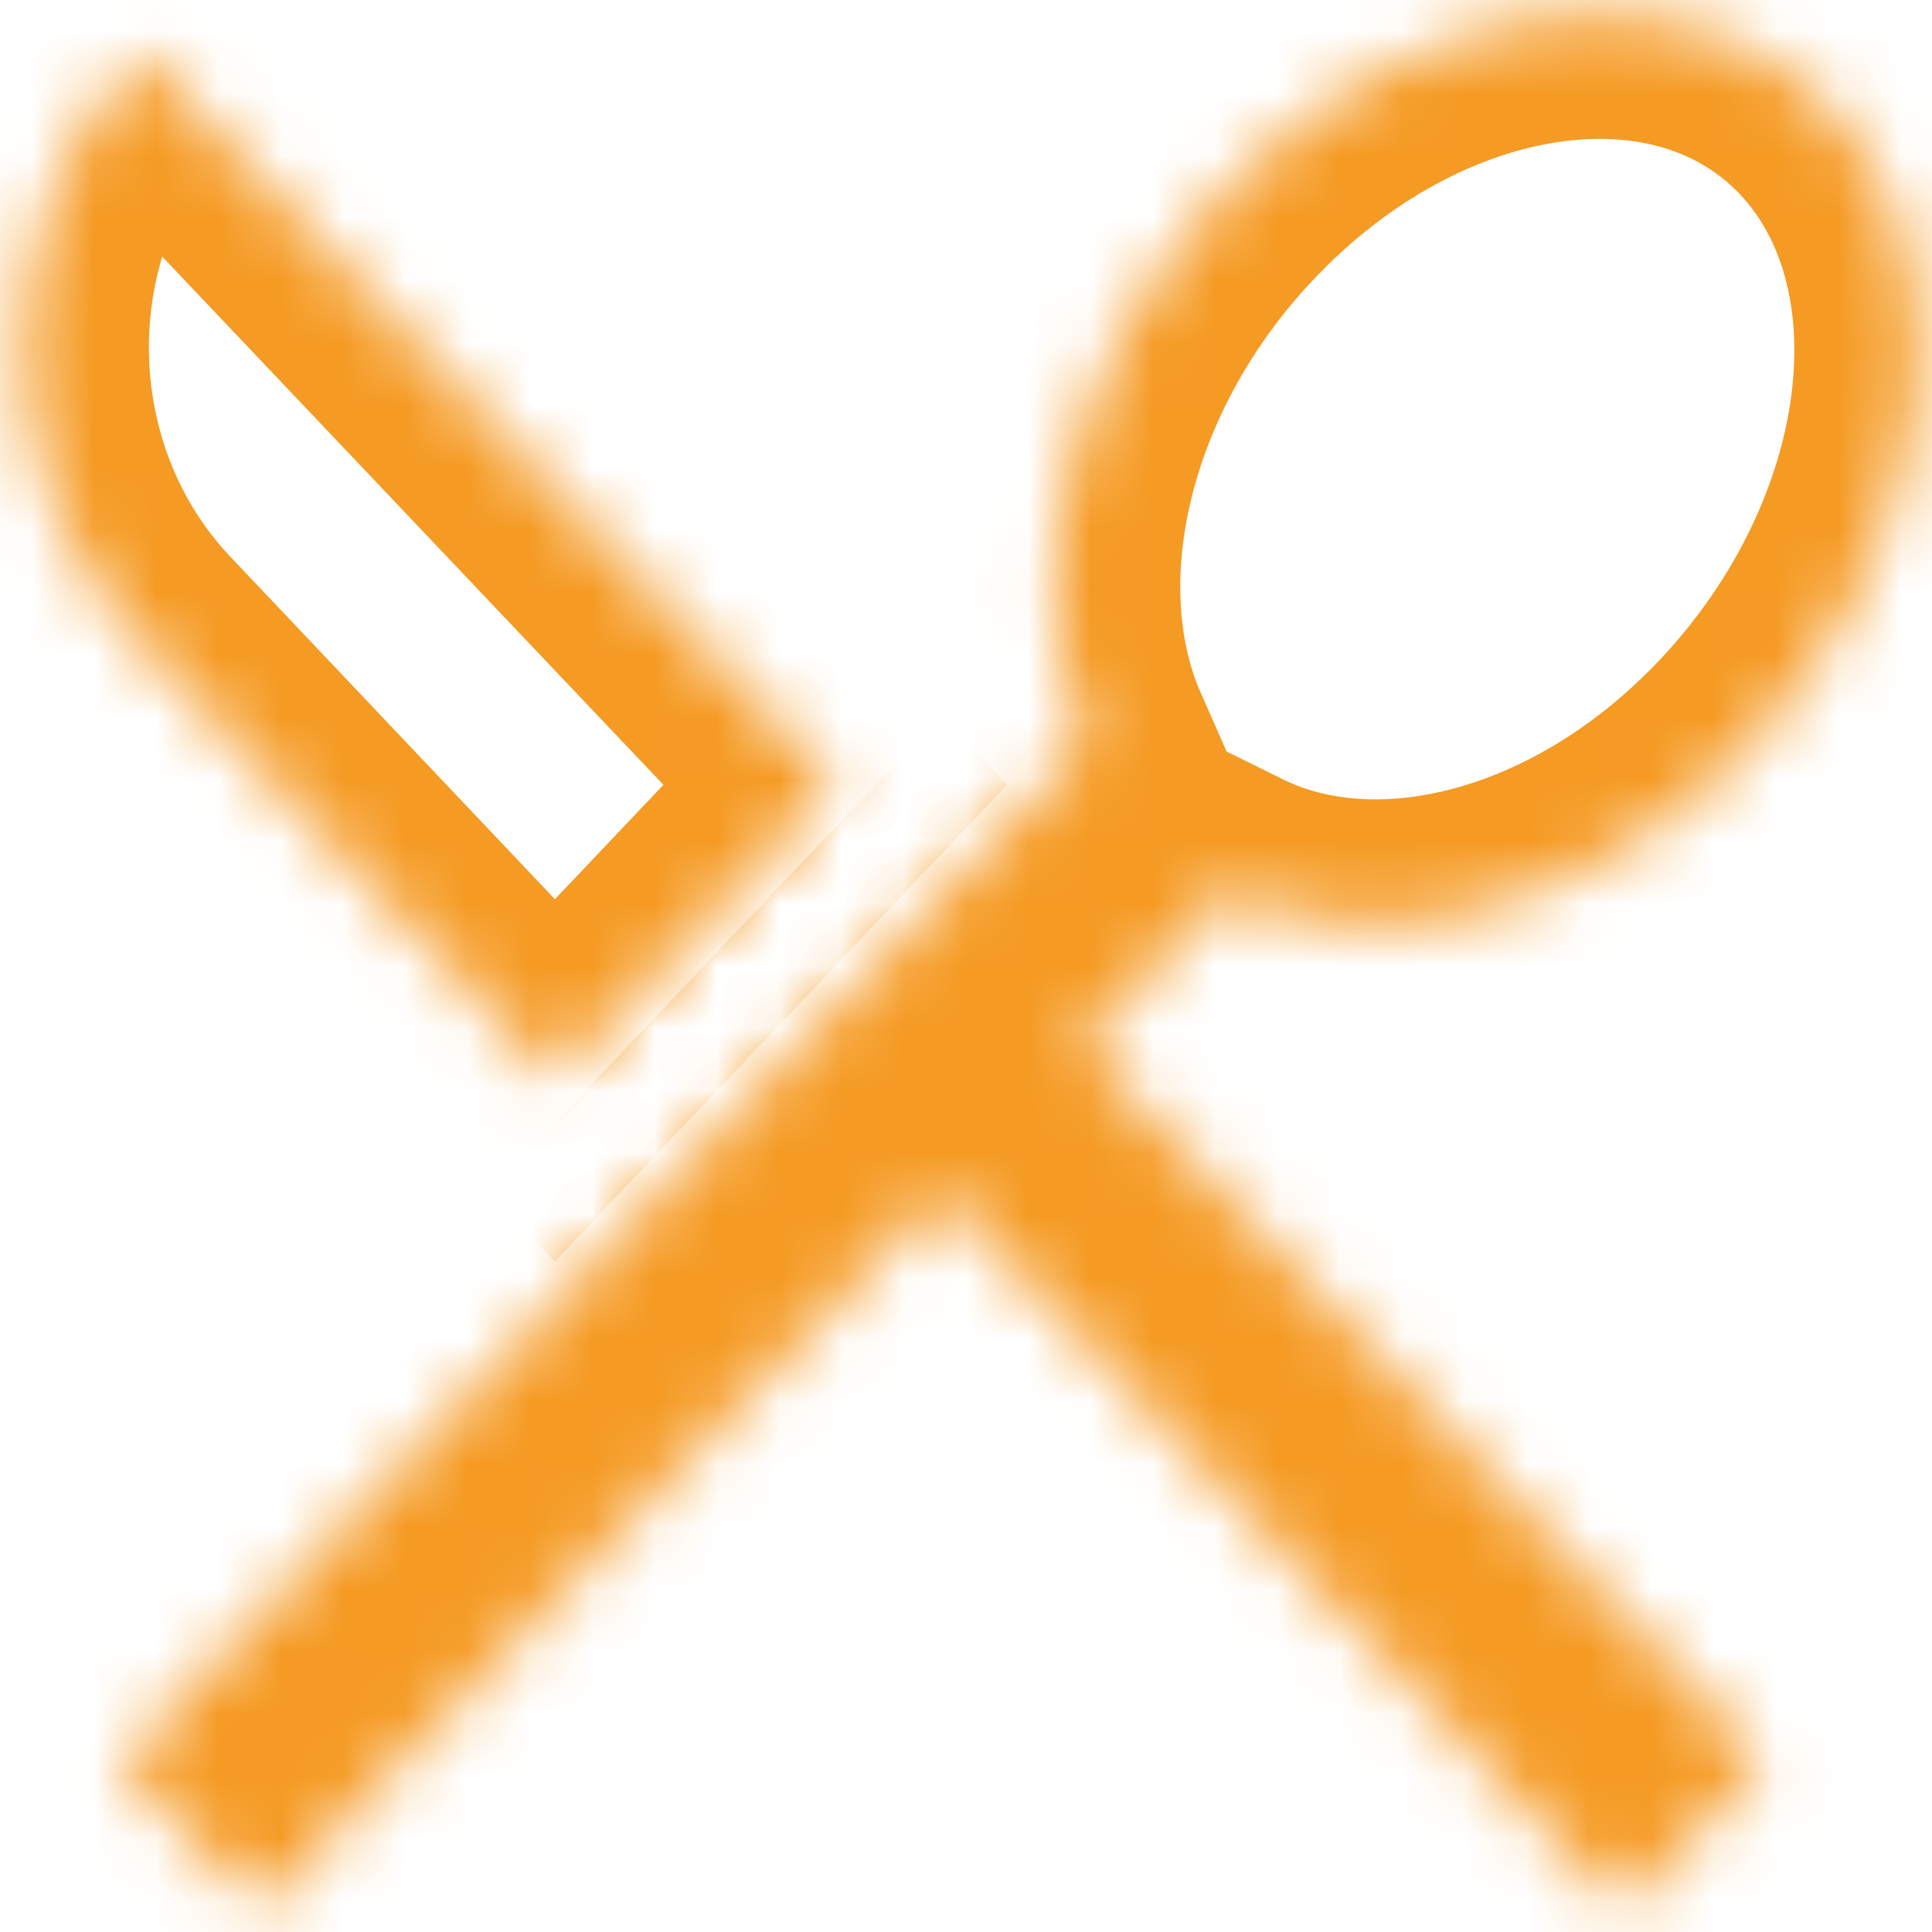 ﻿<?xml version="1.0" encoding="utf-8"?>
<svg version="1.1" xmlns:xlink="http://www.w3.org/1999/xlink" width="31px" height="31px" xmlns="http://www.w3.org/2000/svg">
  <defs>
    <mask fill="white" id="clip508">
      <path d="M 2.249 10.314  L 8.903 17.335  L 13.402 12.593  L 2.249 0.838  C -0.231 3.452  -0.231 7.7  2.249 10.314  Z M 17.352 16.757  L 19.689 14.294  C 22.113 15.492  25.539 14.645  28.067 11.981  C 31.111 8.772  31.692 4.189  29.363 1.734  C 27.026 -0.721  22.67 -0.109  19.633 3.1  C 17.106 5.764  16.311 9.375  17.439 11.931  C 13.902 15.651  1.916 28.285  1.916 28.285  L 4.165 30.656  L 15.103 19.128  L 26.04 30.656  L 28.289 28.285  L 17.352 16.757  Z " fill-rule="evenodd" />
    </mask>
  </defs>
  <g transform="matrix(1 0 0 1 -143 -610 )">
    <path d="M 2.249 10.314  L 8.903 17.335  L 13.402 12.593  L 2.249 0.838  C -0.231 3.452  -0.231 7.7  2.249 10.314  Z M 17.352 16.757  L 19.689 14.294  C 22.113 15.492  25.539 14.645  28.067 11.981  C 31.111 8.772  31.692 4.189  29.363 1.734  C 27.026 -0.721  22.67 -0.109  19.633 3.1  C 17.106 5.764  16.311 9.375  17.439 11.931  C 13.902 15.651  1.916 28.285  1.916 28.285  L 4.165 30.656  L 15.103 19.128  L 26.04 30.656  L 28.289 28.285  L 17.352 16.757  Z " fill-rule="nonzero" fill="#ffffff" stroke="none" fill-opacity="0" transform="matrix(1 0 0 1 143 610 )" />
    <path d="M 2.249 10.314  L 8.903 17.335  L 13.402 12.593  L 2.249 0.838  C -0.231 3.452  -0.231 7.7  2.249 10.314  Z " stroke-width="4" stroke="#f59a23" fill="none" transform="matrix(1 0 0 1 143 610 )" mask="url(#clip508)" />
    <path d="M 17.352 16.757  L 19.689 14.294  C 22.113 15.492  25.539 14.645  28.067 11.981  C 31.111 8.772  31.692 4.189  29.363 1.734  C 27.026 -0.721  22.67 -0.109  19.633 3.1  C 17.106 5.764  16.311 9.375  17.439 11.931  C 13.902 15.651  1.916 28.285  1.916 28.285  L 4.165 30.656  L 15.103 19.128  L 26.04 30.656  L 28.289 28.285  L 17.352 16.757  Z " stroke-width="4" stroke="#f59a23" fill="none" transform="matrix(1 0 0 1 143 610 )" mask="url(#clip508)" />
  </g>
</svg>